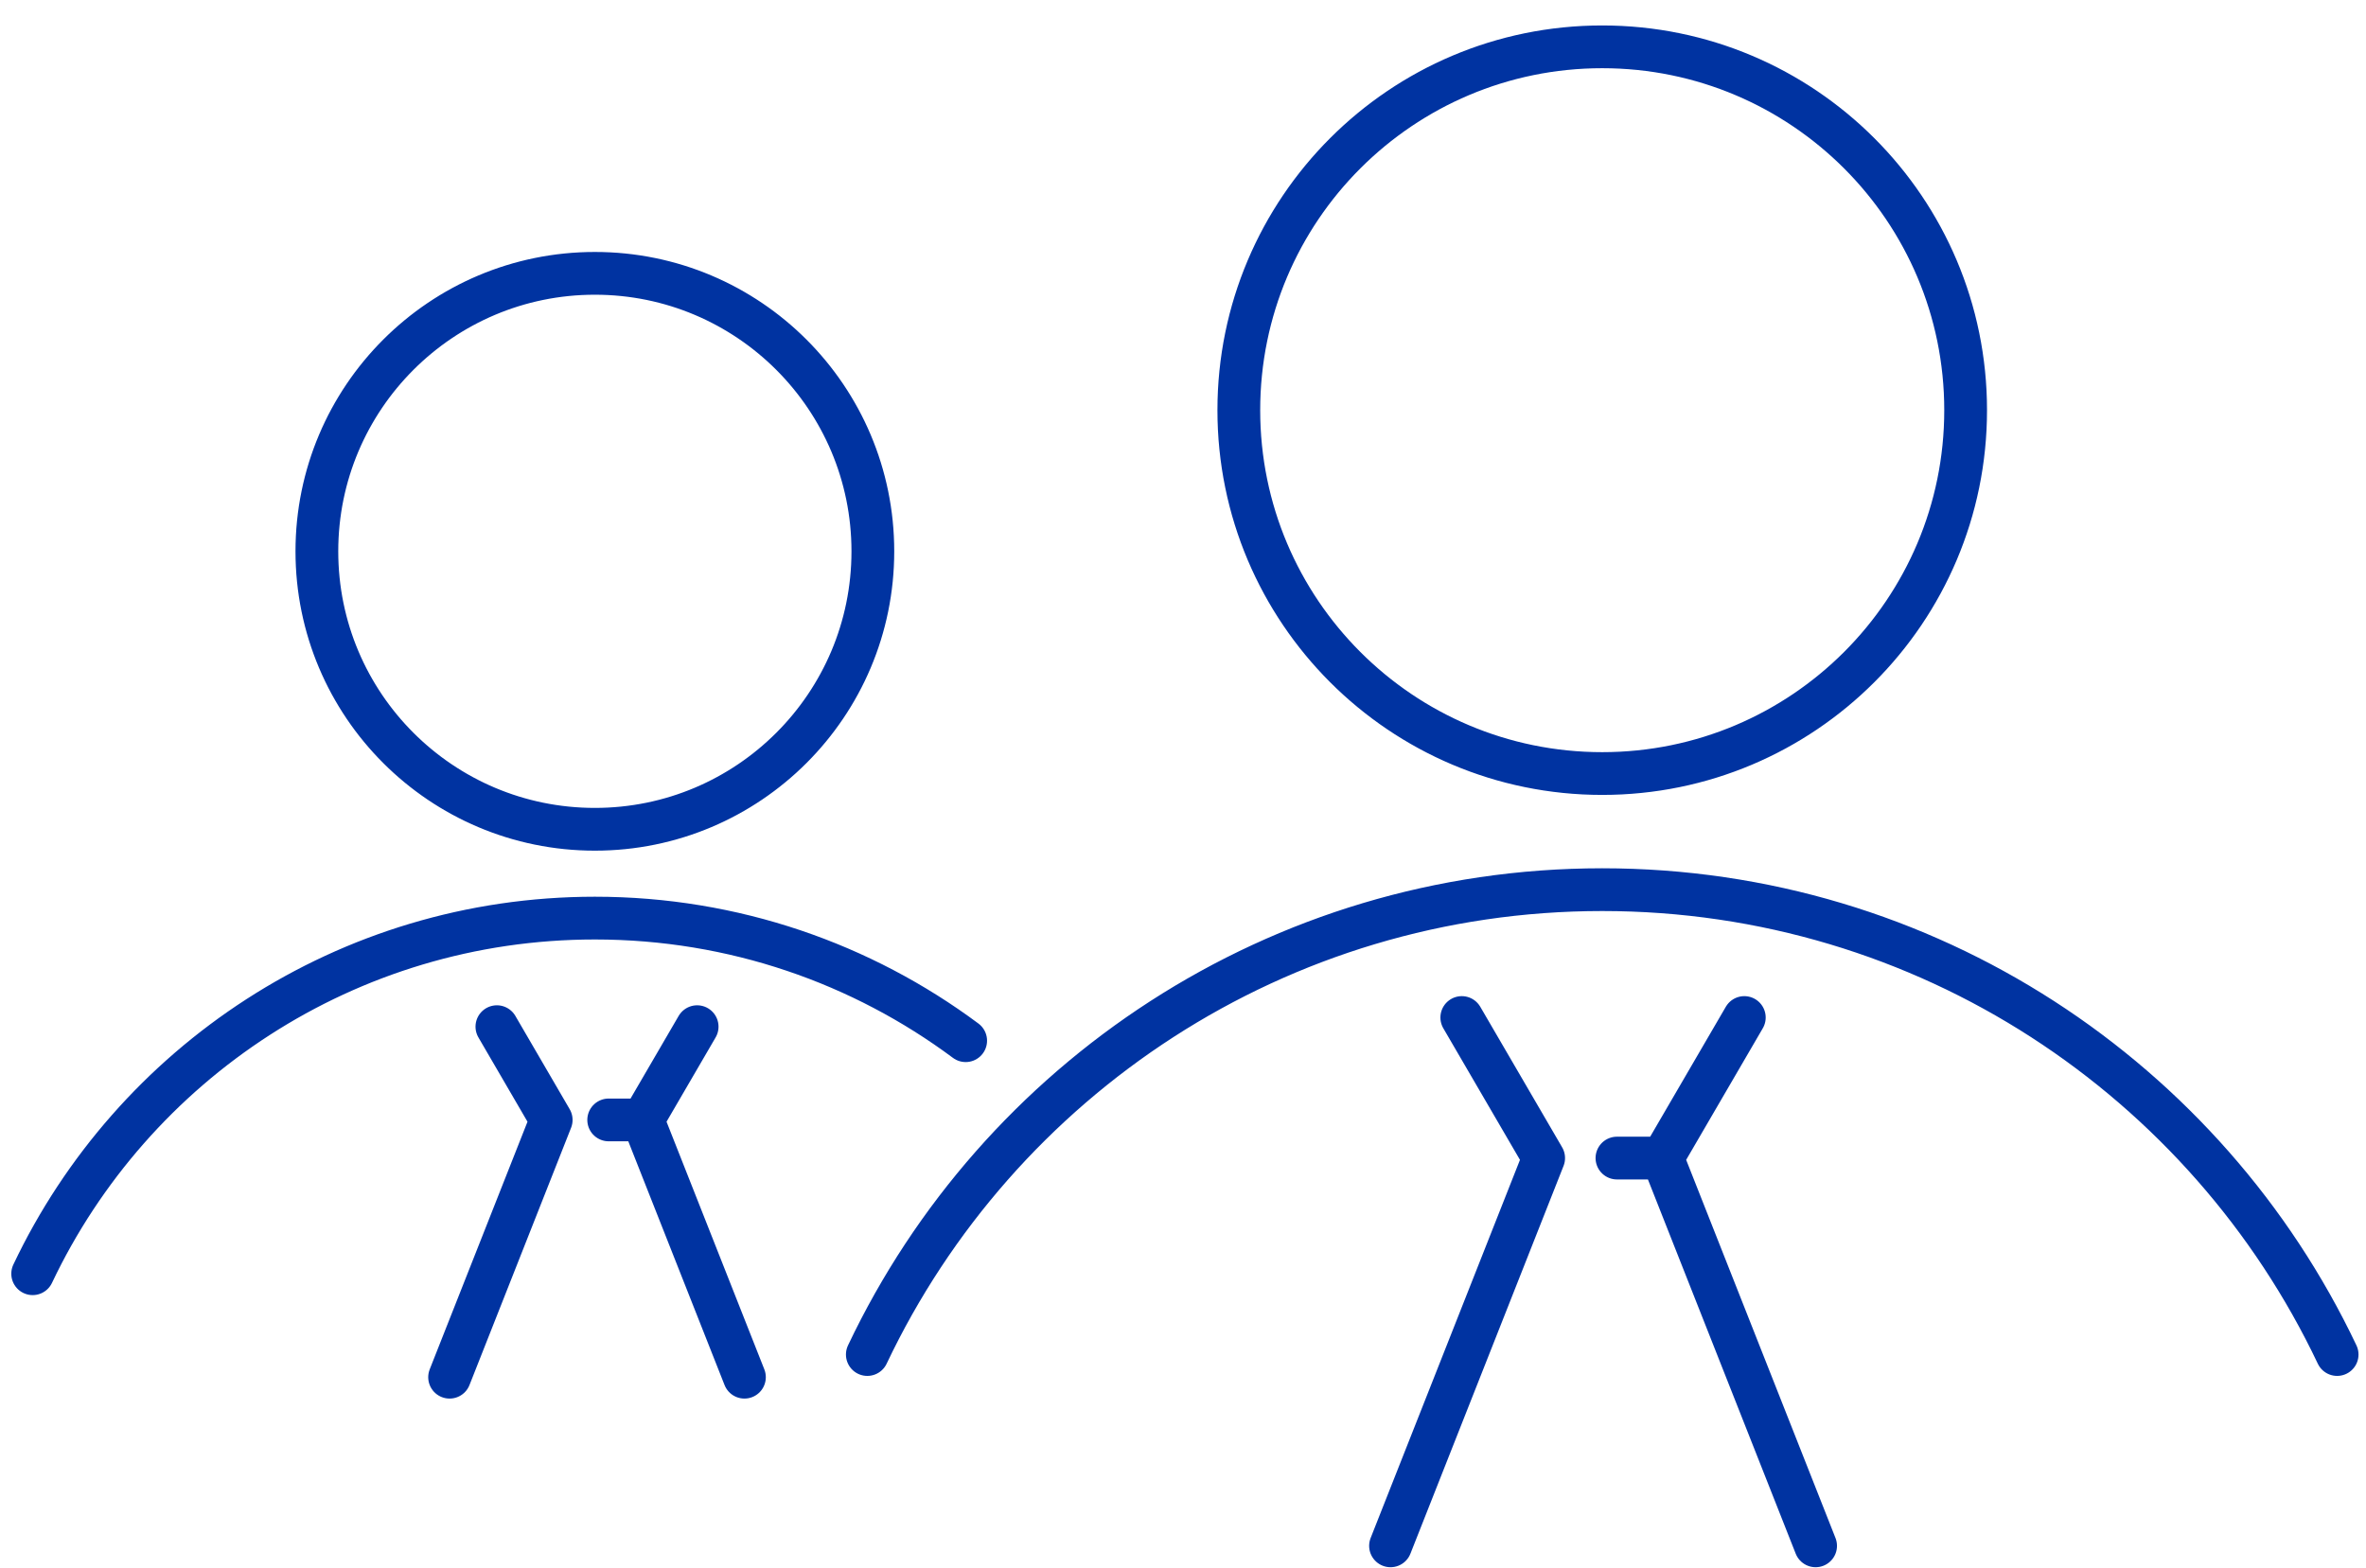 <svg width="83" height="55" viewBox="0 0 83 55" fill="none" xmlns="http://www.w3.org/2000/svg">
<path d="M81.987 47.523C77.413 37.881 67.588 31.213 56.206 31.213C44.825 31.213 35 37.881 30.426 47.523M33.876 36.512C30.244 33.81 25.743 32.211 20.868 32.211C12.161 32.211 4.646 37.312 1.146 44.688M48.78 54.235L54.152 40.63L51.28 35.699M63.692 54.235L58.32 40.63M58.32 40.63L61.191 35.699M58.32 40.63H56.723M15.772 48.318L19.336 39.292L17.431 36.02M26.115 48.318L22.551 39.292M22.551 39.292L24.456 36.02M22.551 39.292H21.353M68.955 14.391C68.955 21.432 63.247 27.139 56.206 27.139C49.166 27.139 43.458 21.432 43.458 14.391C43.458 7.351 49.166 1.643 56.206 1.643C63.247 1.643 68.955 7.351 68.955 14.391ZM20.868 9.59C15.482 9.59 11.116 13.957 11.116 19.343C11.116 24.729 15.482 29.095 20.868 29.095C26.254 29.095 30.62 24.729 30.62 19.343C30.62 13.957 26.254 9.59 20.868 9.59Z" stroke="#0033A1" stroke-width="1.5" stroke-miterlimit="10" stroke-linecap="round" stroke-linejoin="round"/>
</svg>
